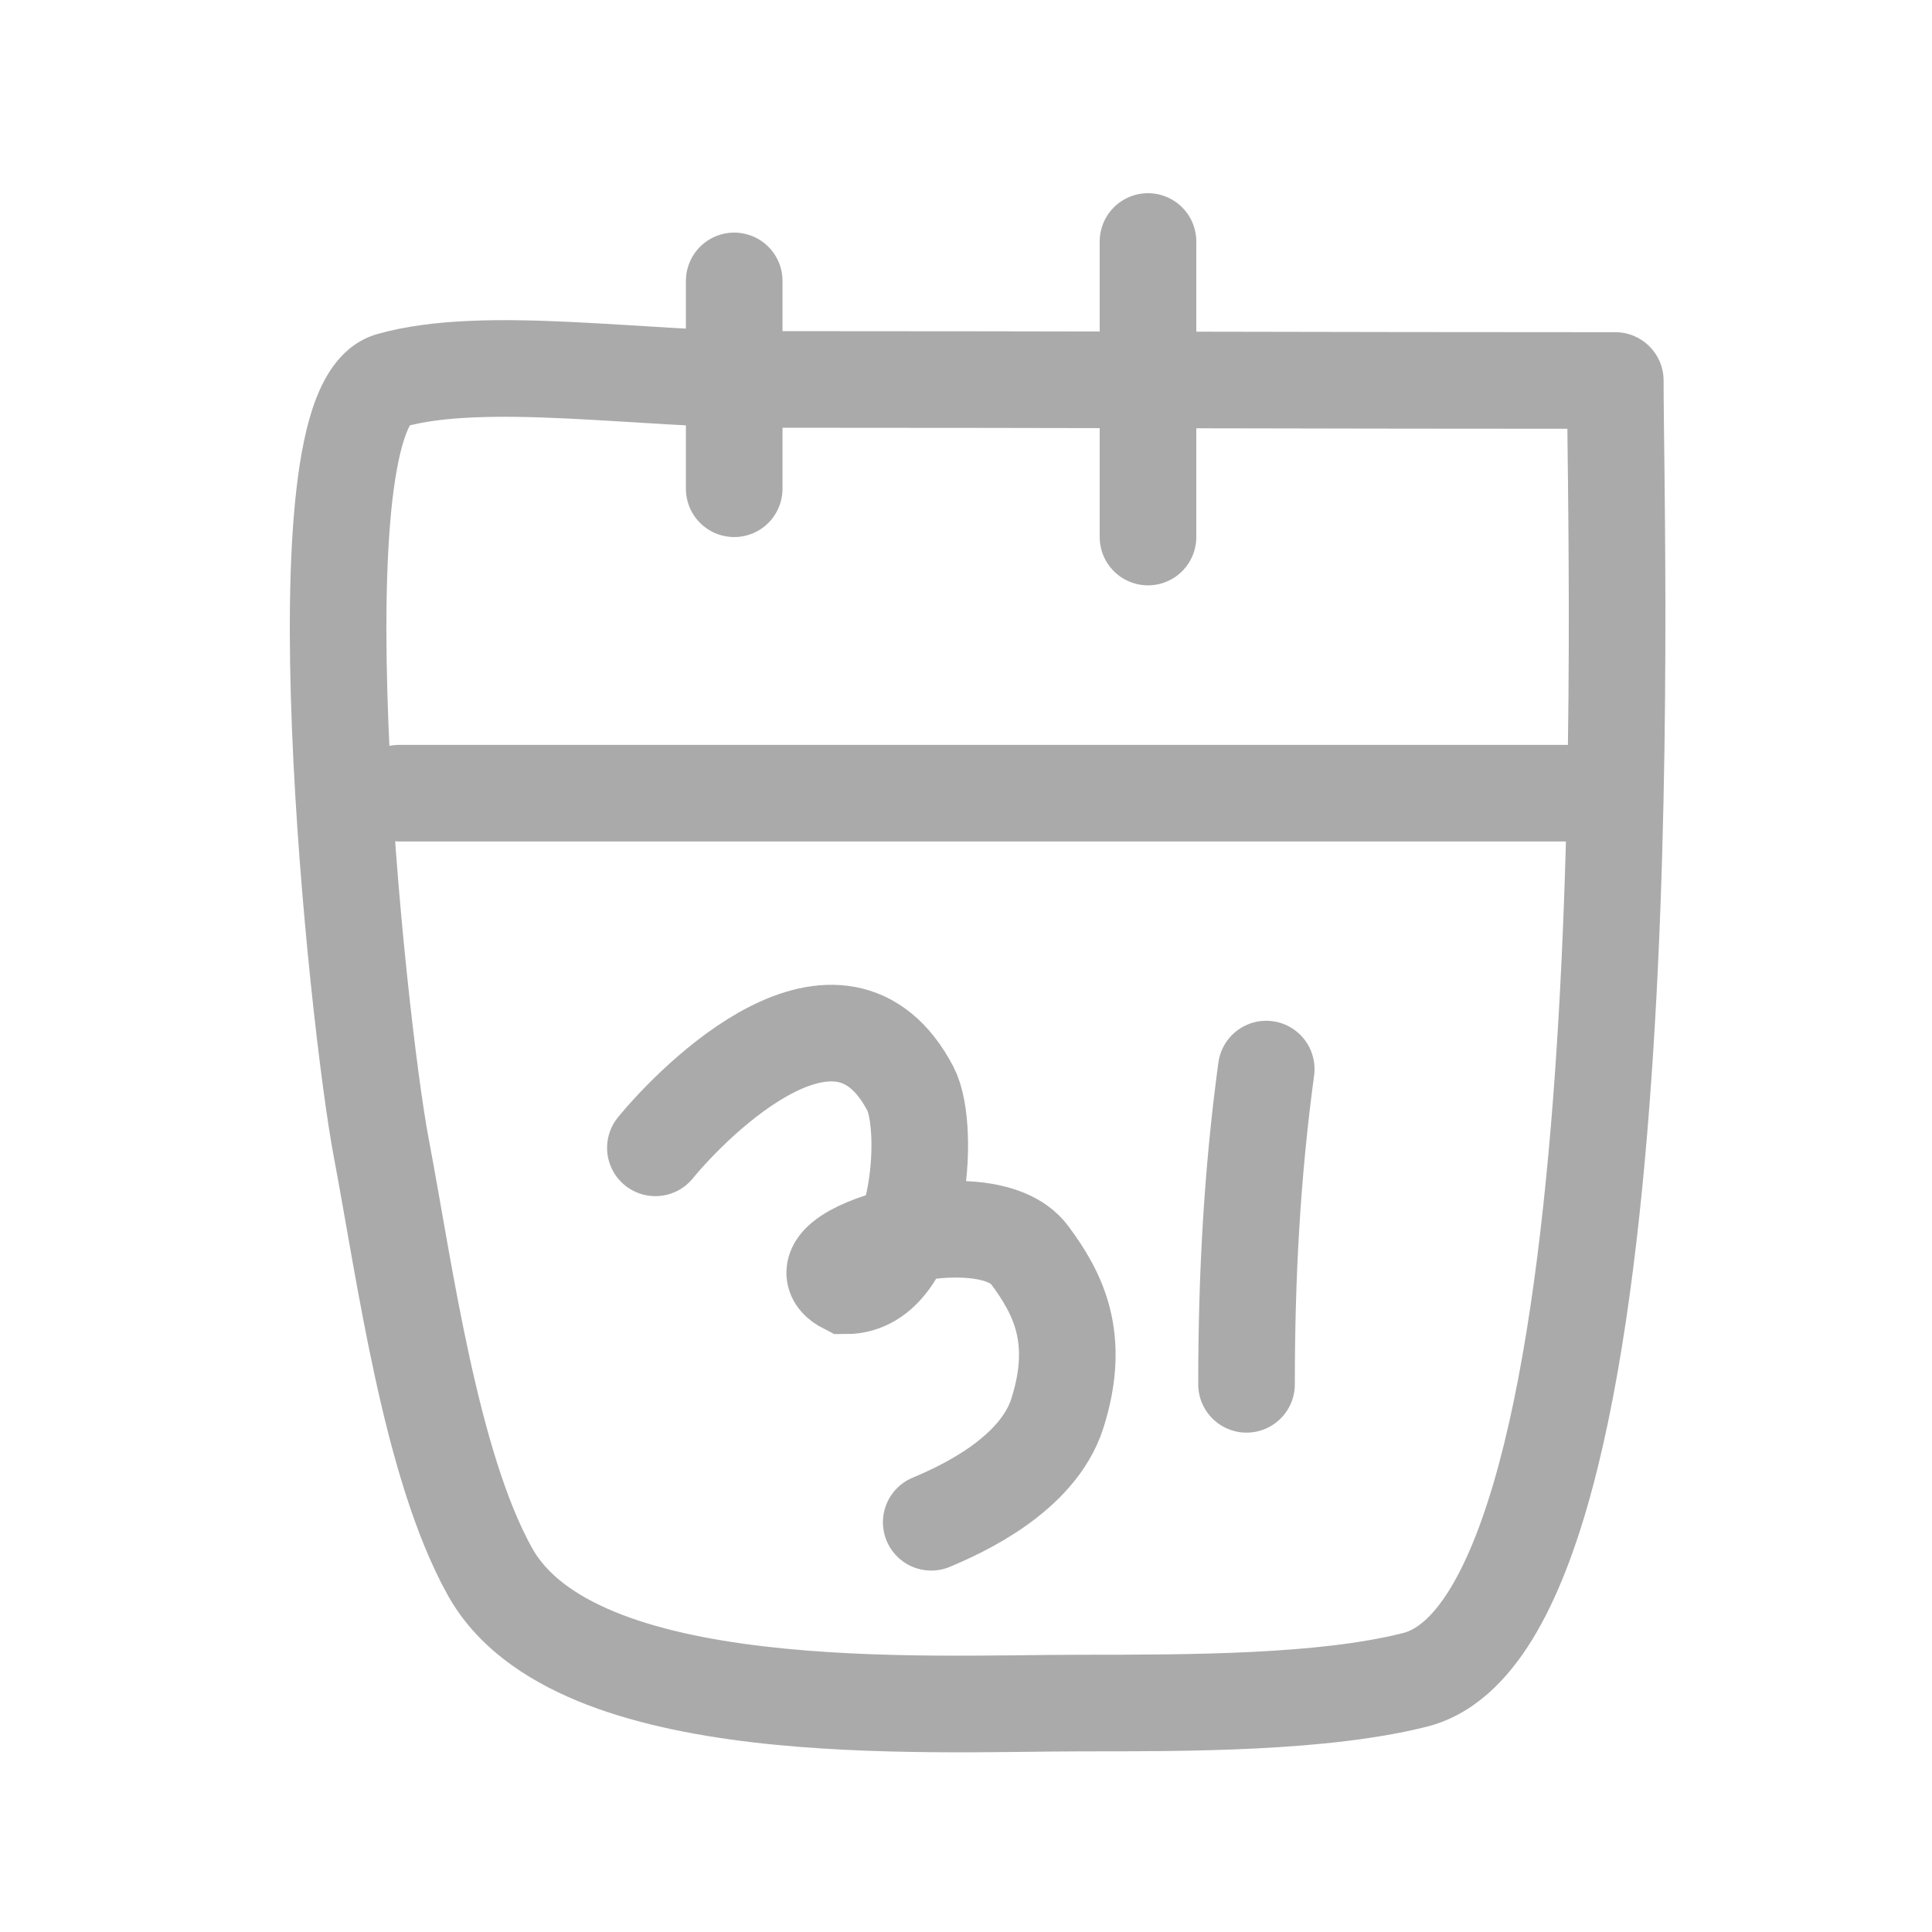 <svg width="40" height="40" viewBox="0 0 40 40" fill="none" xmlns="http://www.w3.org/2000/svg">
<path d="M33.443 7.878H34.443C34.443 7.326 33.995 6.878 33.443 6.878V7.878ZM15.975 7.856V6.856L15.966 6.856L15.975 7.856ZM8.085 7.878L8.36 8.84L8.085 7.878ZM7.892 23.76L8.875 23.574L8.875 23.574L7.892 23.76ZM10.142 32.536L9.268 33.022L10.142 32.536ZM29.295 34.78L29.051 33.81L29.295 34.78ZM33.443 6.878C30.551 6.878 27.631 6.873 24.711 6.867C21.791 6.861 18.869 6.856 15.975 6.856V8.856C18.867 8.856 21.786 8.861 24.707 8.867C27.627 8.873 30.549 8.878 33.443 8.878V6.878ZM15.966 6.856C14.71 6.867 13.313 6.737 11.843 6.667C10.45 6.6 8.967 6.586 7.81 6.917L8.36 8.84C9.159 8.611 10.331 8.597 11.747 8.665C13.088 8.729 14.657 8.867 15.983 8.856L15.966 6.856ZM7.81 6.917C7.073 7.127 6.719 7.799 6.541 8.262C6.341 8.784 6.217 9.433 6.138 10.121C5.977 11.511 5.973 13.294 6.045 15.096C6.189 18.703 6.651 22.579 6.91 23.946L8.875 23.574C8.639 22.327 8.185 18.552 8.043 15.016C7.972 13.246 7.982 11.585 8.124 10.351C8.197 9.728 8.297 9.27 8.409 8.978C8.544 8.625 8.59 8.774 8.36 8.84L7.81 6.917ZM6.91 23.946C7.148 25.203 7.414 26.907 7.764 28.51C8.114 30.114 8.577 31.778 9.268 33.022L11.016 32.05C10.476 31.079 10.062 29.661 9.718 28.084C9.374 26.507 9.132 24.93 8.875 23.574L6.91 23.946ZM9.268 33.022C9.856 34.08 10.863 34.764 11.954 35.215C13.048 35.667 14.32 35.924 15.583 36.073C18.096 36.369 20.819 36.26 22.392 36.26V34.26C20.703 34.26 18.175 34.364 15.817 34.086C14.643 33.948 13.574 33.721 12.717 33.367C11.857 33.011 11.303 32.567 11.016 32.05L9.268 33.022ZM22.392 36.26C24.597 36.26 27.489 36.267 29.54 35.749L29.051 33.81C27.295 34.253 24.69 34.26 22.392 34.26V36.26ZM29.54 35.749C30.508 35.505 31.211 34.779 31.723 33.947C32.24 33.105 32.642 32.028 32.962 30.839C33.604 28.454 33.976 25.399 34.191 22.325C34.623 16.169 34.443 9.688 34.443 7.878H32.443C32.443 9.764 32.622 16.121 32.196 22.185C31.983 25.22 31.622 28.122 31.031 30.319C30.734 31.42 30.393 32.29 30.019 32.9C29.638 33.519 29.299 33.748 29.051 33.81L29.54 35.749Z" fill="#AAAAAA"/>
<path d="M8.266 16.422H32.743" stroke="#AAAAAA" stroke-width="2" stroke-linecap="round"/>
<path d="M15.201 5.816V10.119" stroke="#AAAAAA" stroke-width="2" stroke-linecap="round"/>
<path d="M23.768 5V11.119" stroke="#AAAAAA" stroke-width="2" stroke-linecap="round"/>
<path d="M13.569 23.765C14.392 22.76 17.392 19.76 18.85 22.542C19.28 23.36 19.054 26.621 17.513 26.621C16.27 25.987 20.392 24.732 21.32 25.987C21.892 26.76 22.392 27.687 21.892 29.26C21.484 30.543 19.892 31.26 19.28 31.517" stroke="#AAAAAA" stroke-width="2" stroke-linecap="round"/>
<path d="M26.216 22.134C25.919 24.326 25.808 26.458 25.808 28.661" stroke="#AAAAAA" stroke-width="2" stroke-linecap="round"/>
</svg>
